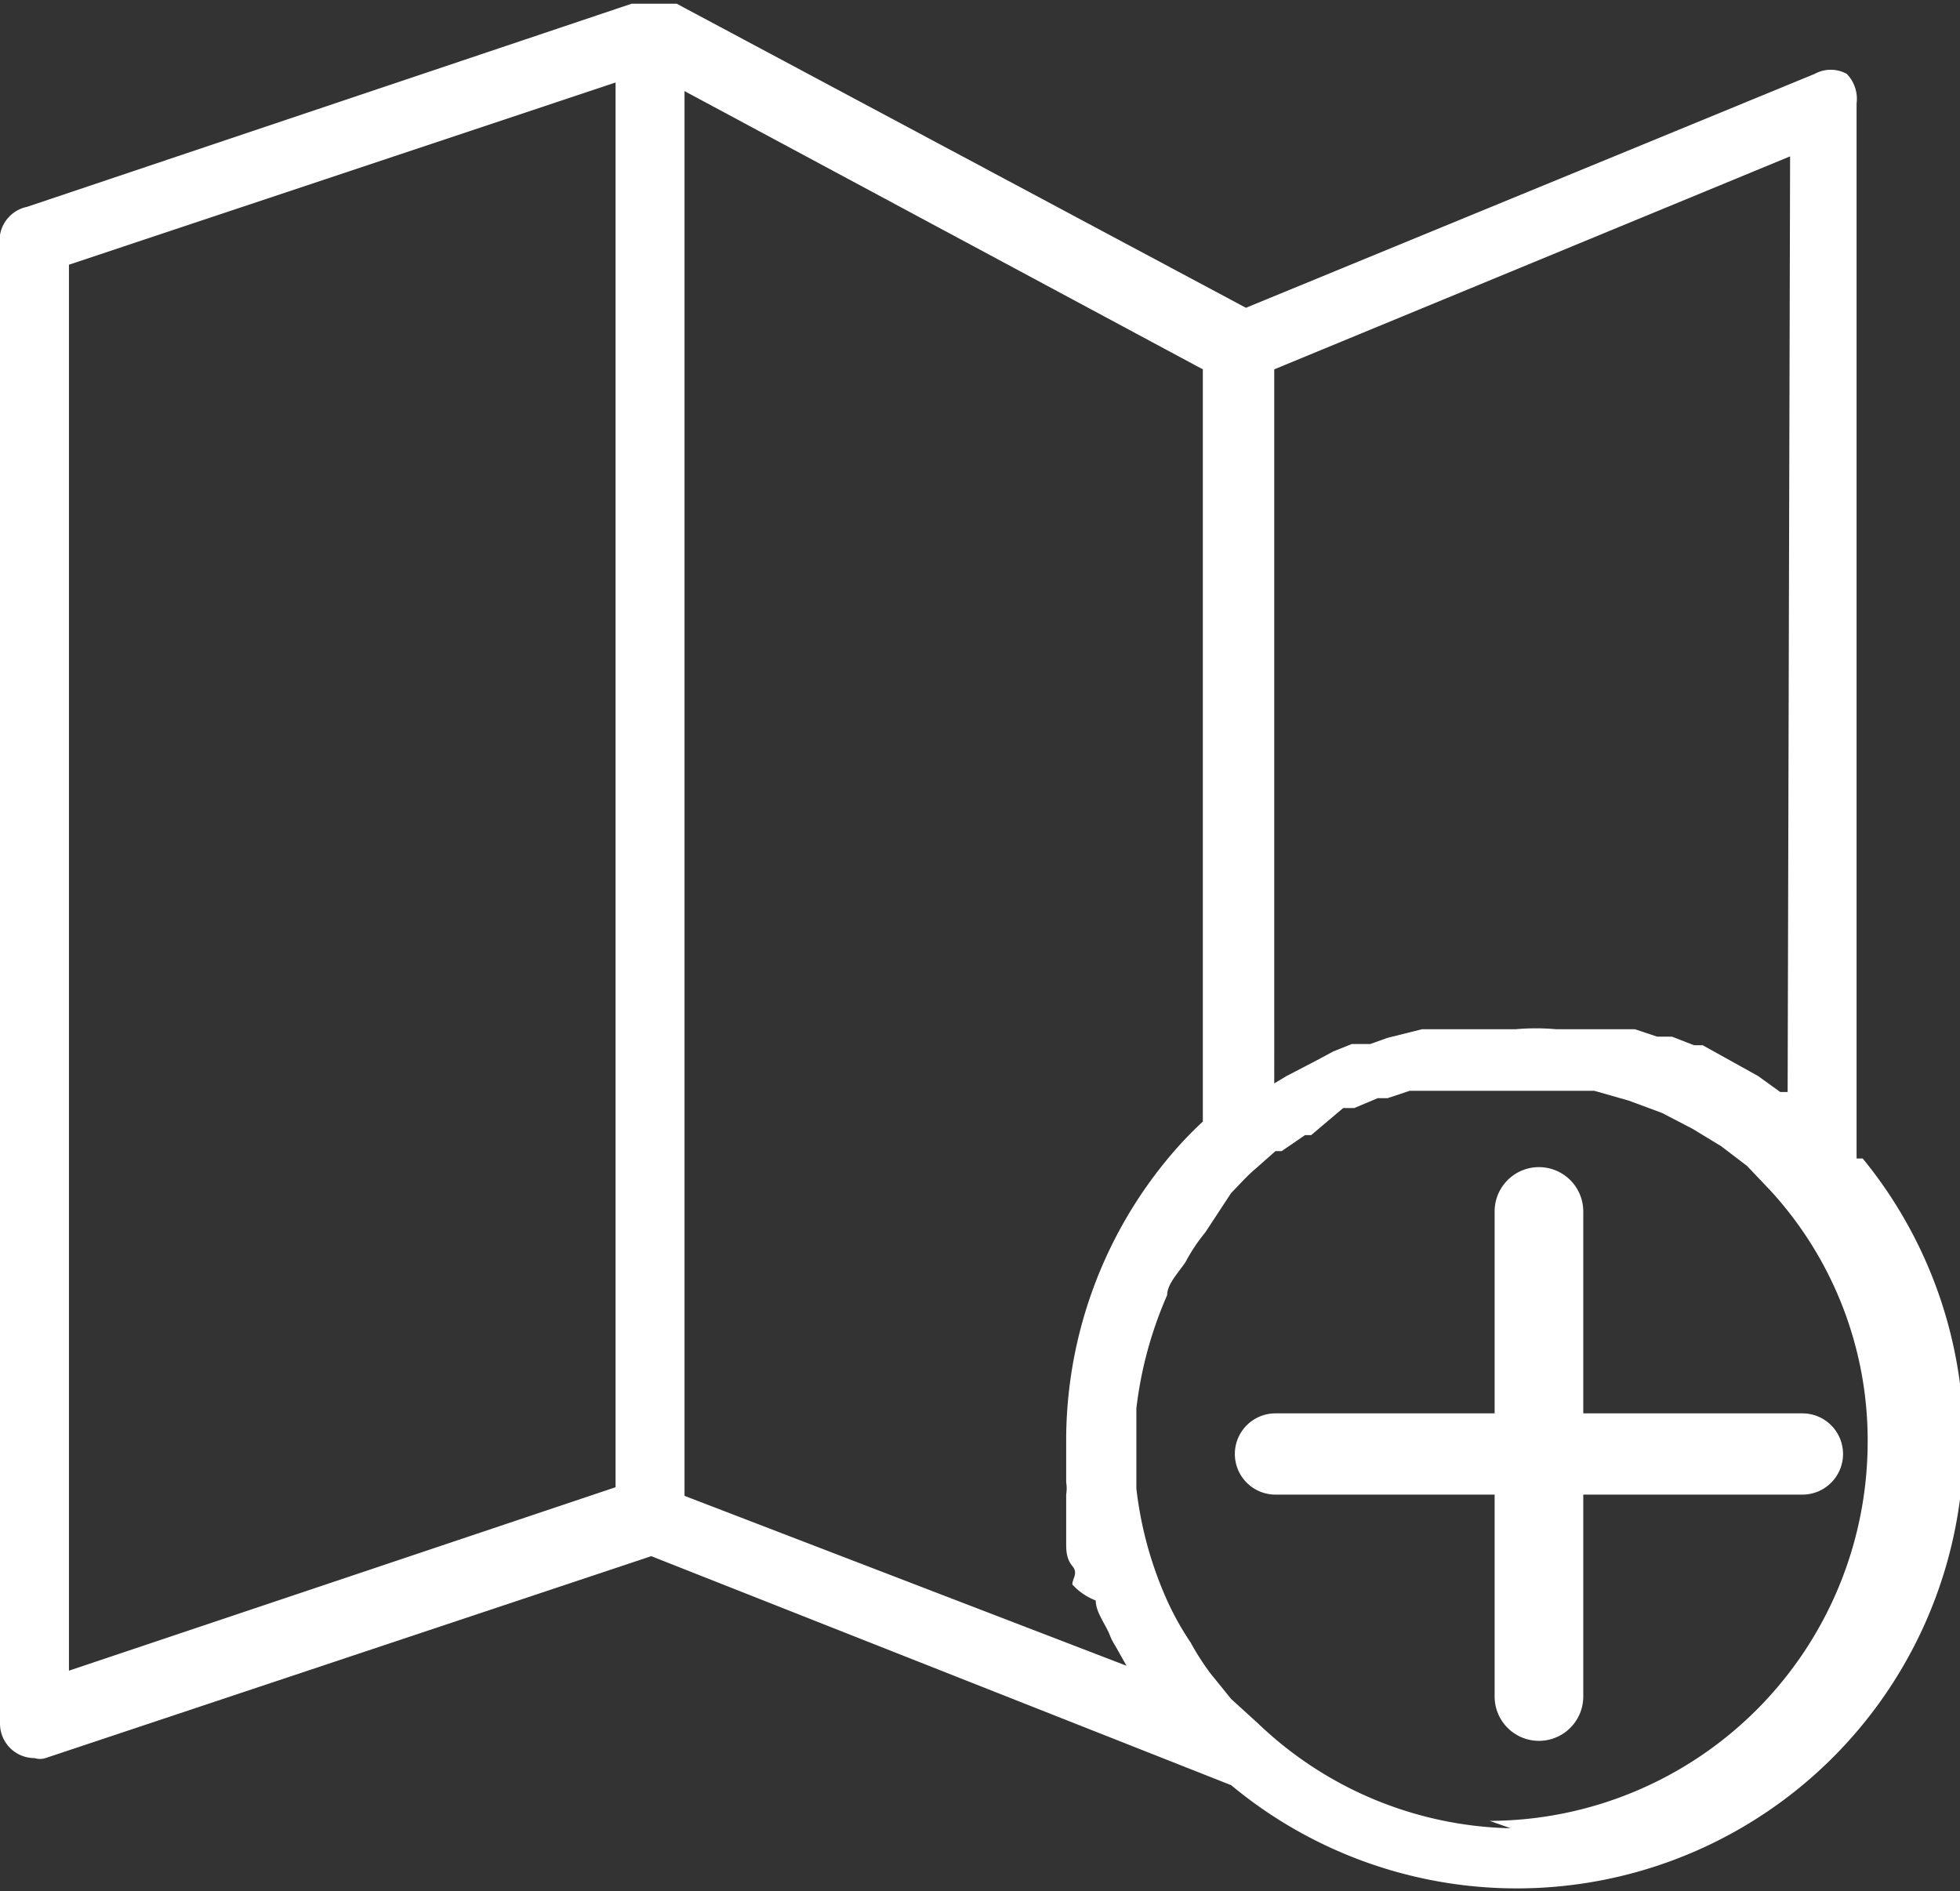<svg xmlns="http://www.w3.org/2000/svg" viewBox="0 0 15.92 15.36"><rect x="0" y="0" width="15.92" height="15.36" fill="#333333" stroke="none"/><defs><style>.cls-1{fill:none}.cls-2{clip-path:url(#clip-path)}.cls-3{fill:#fff}</style><clipPath id="clip-path"><path class="cls-1" d="M0 .03h16v15.66H0z"/></clipPath></defs><title>Asset 12</title><g id="Layer_2" data-name="Layer 2"><g class="cls-2" id="Layer_1-2" data-name="Layer 1"><path class="cls-3" d="M15.08 9.41V.84A.29.29 0 0 0 15 .6a.27.27 0 0 0-.26 0l-4.62 1.9L5.44 0h-.22l-5 1.68A.28.28 0 0 0 0 2v12a.28.28 0 0 0 .12.23.28.28 0 0 0 .16.05.15.15 0 0 0 .09 0l4.92-1.64L10 14.5a3.63 3.63 0 0 0 5.13-5.09zm-.56-.54h-.06l-.18-.13-.45-.25h-.07l-.18-.07h-.12l-.18-.06h-.64a1.83 1.83 0 0 0-.33 0h-.76l-.28.07-.14.05h-.15l-.15.06-.13.07-.25.13-.1.06V3l4.19-1.73zM.56 2.15L5 .67v11.41L.56 13.57zm5 10V.74L9.77 3v6.11a3.07 3.07 0 0 0-.25.26 3.59 3.59 0 0 0-.86 2.35v.32a.31.31 0 0 1 0 .1v.39c0 .06 0 .13.05.19s0 .1 0 .15a.5.5 0 0 0 .19.13c0 .09.07.18.11.27a.47.47 0 0 0 .05.1l.09.16zm6.71 2.7a3.06 3.06 0 0 1-2.05-.85l-.22-.2-.17-.21a2.13 2.13 0 0 1-.16-.25 2.34 2.34 0 0 1-.19-.34 3.07 3.07 0 0 1-.25-.91v-.65a3.22 3.22 0 0 1 .25-.92c0-.09.09-.18.15-.27a1.43 1.43 0 0 1 .16-.24l.21-.32c.06-.06.12-.13.19-.19l.17-.15h.05l.19-.13h.05l.26-.22H11l.19-.08h.08l.18-.06h1.5l.28.08.27.1.25.13.23.14.21.16.19.2a3 3 0 0 1 .79 2.05 3.08 3.08 0 0 1-3.07 3.07z"/><path class="cls-3" d="M12.86 9.84a.36.36 0 0 0-.72 0v1.64h-1.78a.33.33 0 1 0 0 .66h1.78v1.64a.36.36 0 0 0 .72 0v-1.64h1.78a.33.33 0 1 0 0-.66h-1.78V9.84"/></g></g></svg>
